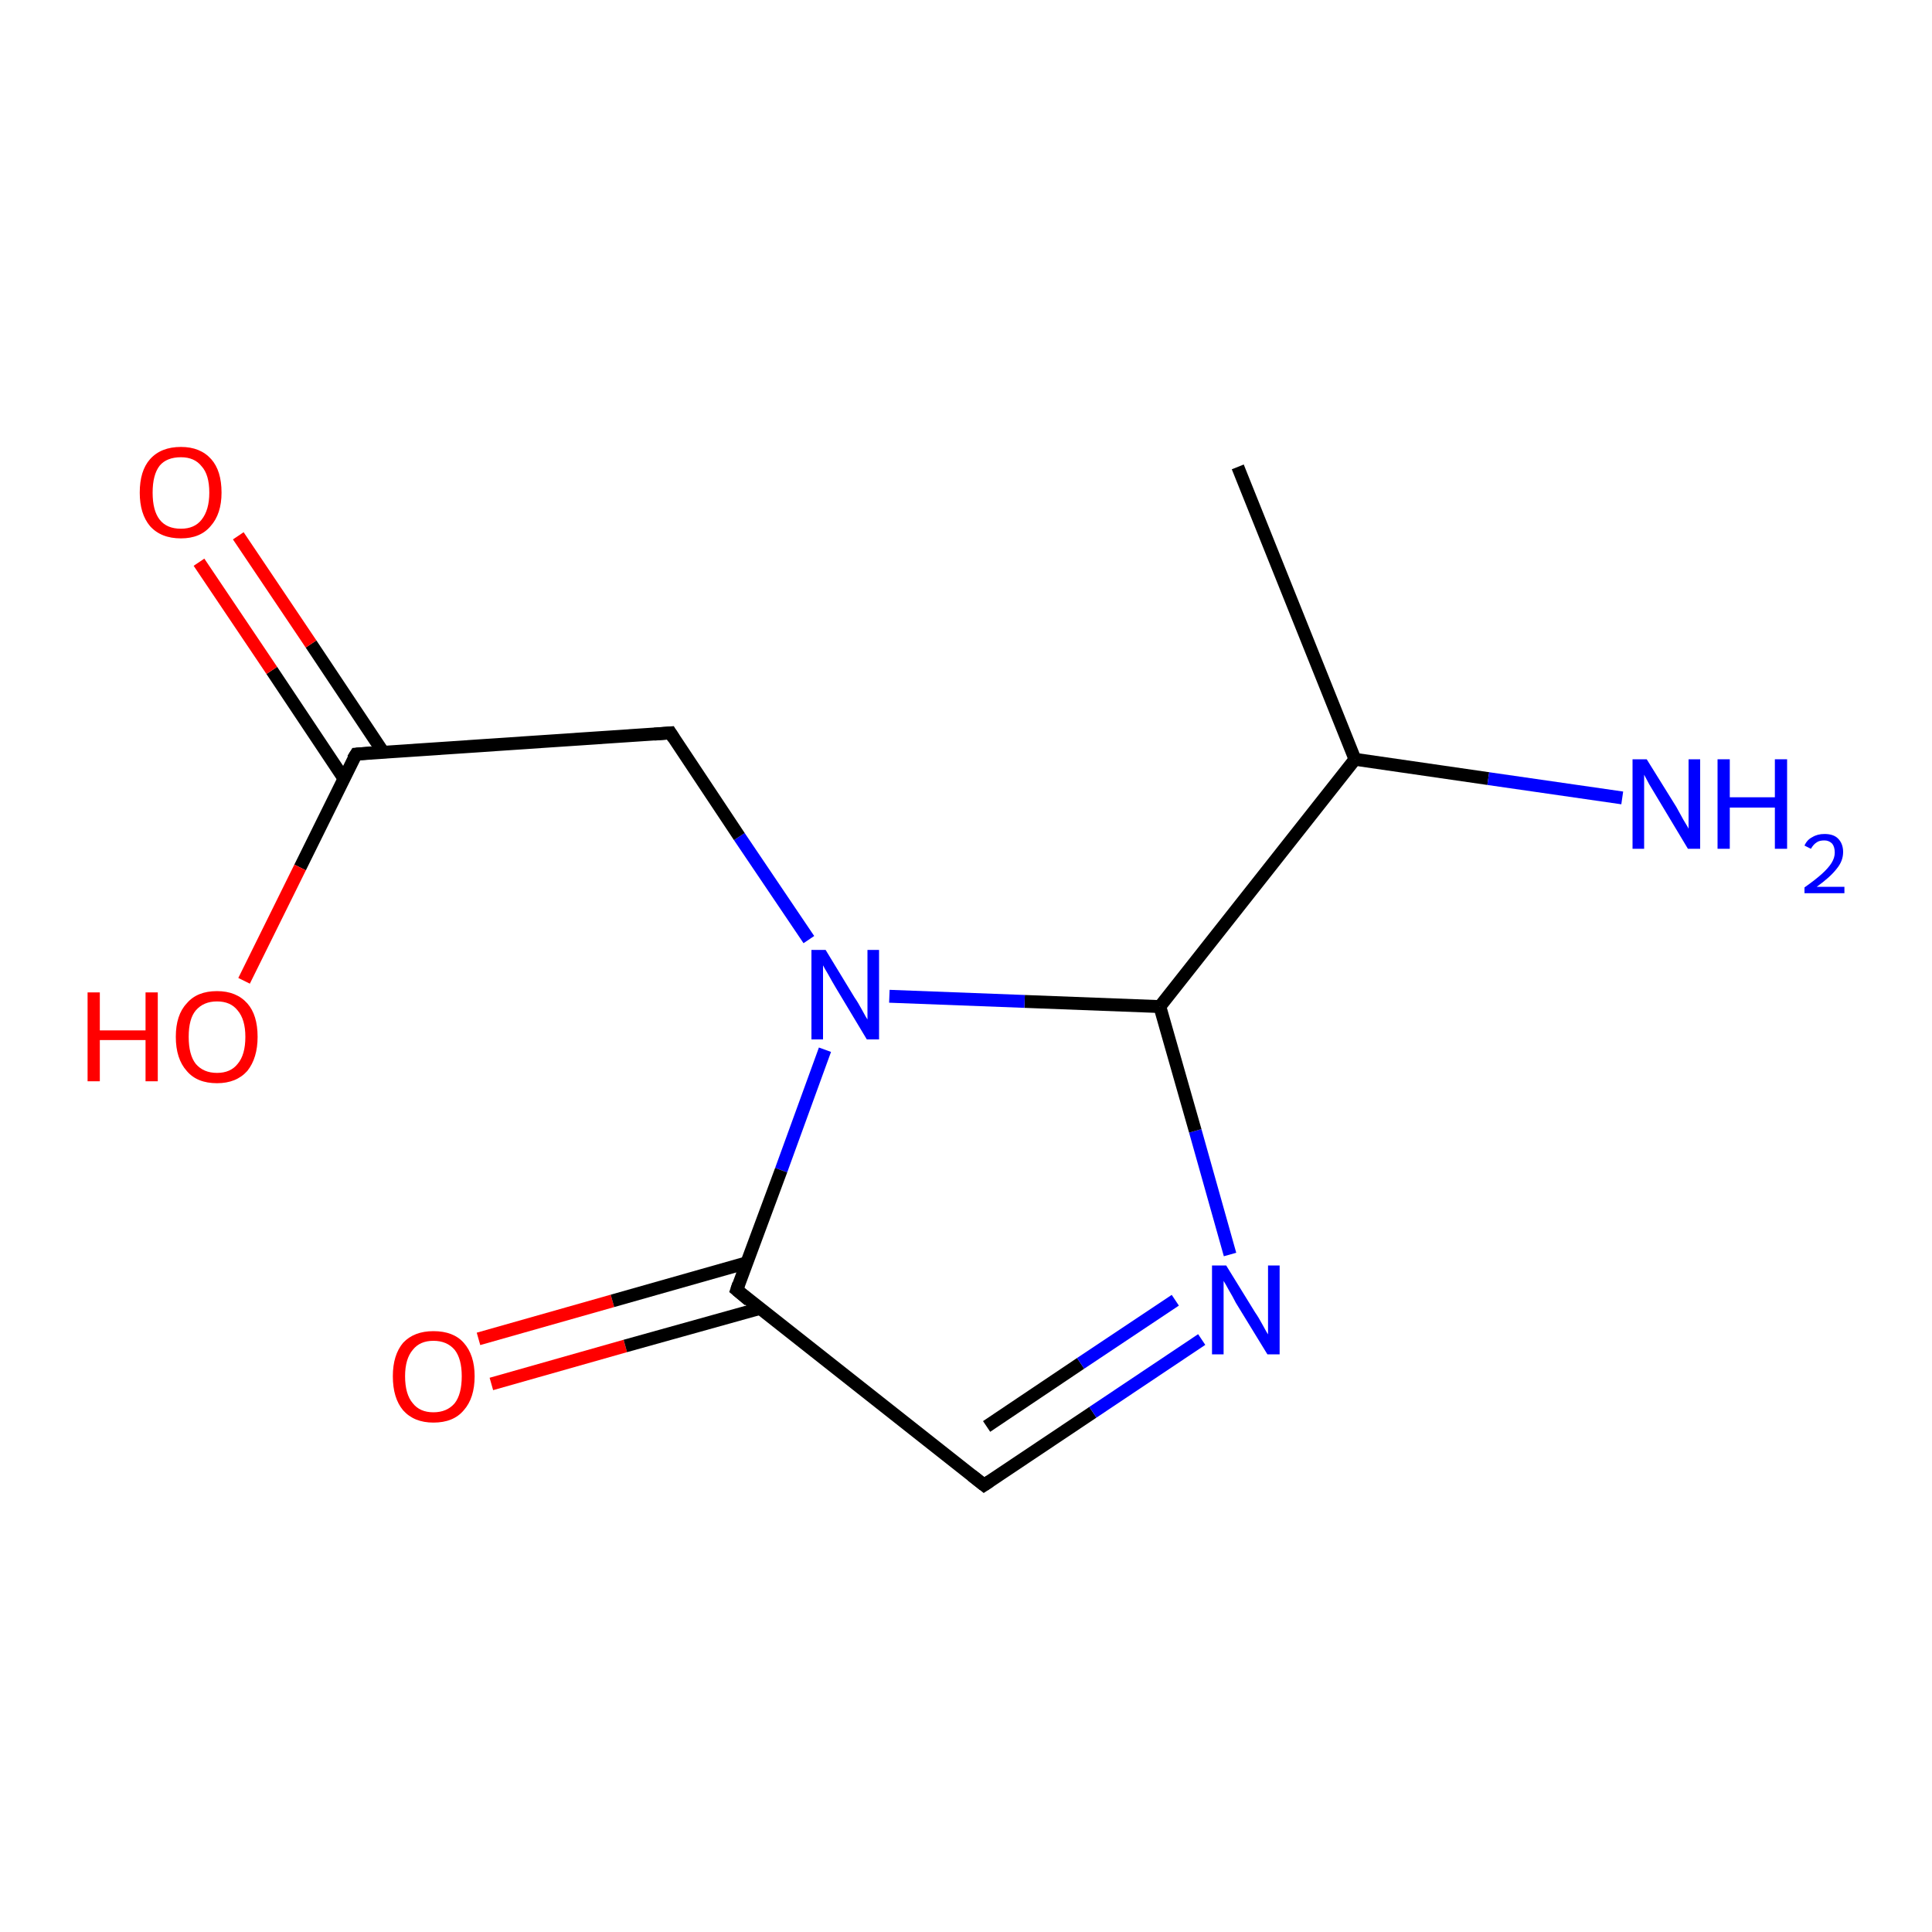 <?xml version='1.0' encoding='iso-8859-1'?>
<svg version='1.1' baseProfile='full'
              xmlns='http://www.w3.org/2000/svg'
                      xmlns:rdkit='http://www.rdkit.org/xml'
                      xmlns:xlink='http://www.w3.org/1999/xlink'
                  xml:space='preserve'
width='300px' height='300px' viewBox='0 0 300 300'>
<!-- END OF HEADER -->
<rect style='opacity:1.0;fill:#FFFFFF;stroke:none' width='300.0' height='300.0' x='0.0' y='0.0'> </rect>
<path class='bond-0 atom-0 atom-1' d='M 74.3,207.9 L 95.1,202.0' style='fill:none;fill-rule:evenodd;stroke:#FF0000;stroke-width:2.0px;stroke-linecap:butt;stroke-linejoin:miter;stroke-opacity:1' />
<path class='bond-0 atom-0 atom-1' d='M 95.1,202.0 L 115.9,196.1' style='fill:none;fill-rule:evenodd;stroke:#000000;stroke-width:2.0px;stroke-linecap:butt;stroke-linejoin:miter;stroke-opacity:1' />
<path class='bond-0 atom-0 atom-1' d='M 76.3,214.9 L 97.1,209.0' style='fill:none;fill-rule:evenodd;stroke:#FF0000;stroke-width:2.0px;stroke-linecap:butt;stroke-linejoin:miter;stroke-opacity:1' />
<path class='bond-0 atom-0 atom-1' d='M 97.1,209.0 L 117.9,203.2' style='fill:none;fill-rule:evenodd;stroke:#000000;stroke-width:2.0px;stroke-linecap:butt;stroke-linejoin:miter;stroke-opacity:1' />
<path class='bond-1 atom-1 atom-2' d='M 114.4,200.3 L 152.8,230.6' style='fill:none;fill-rule:evenodd;stroke:#000000;stroke-width:2.0px;stroke-linecap:butt;stroke-linejoin:miter;stroke-opacity:1' />
<path class='bond-2 atom-2 atom-3' d='M 152.8,230.6 L 169.7,219.3' style='fill:none;fill-rule:evenodd;stroke:#000000;stroke-width:2.0px;stroke-linecap:butt;stroke-linejoin:miter;stroke-opacity:1' />
<path class='bond-2 atom-2 atom-3' d='M 169.7,219.3 L 186.6,208.0' style='fill:none;fill-rule:evenodd;stroke:#0000FF;stroke-width:2.0px;stroke-linecap:butt;stroke-linejoin:miter;stroke-opacity:1' />
<path class='bond-2 atom-2 atom-3' d='M 153.2,221.5 L 167.8,211.7' style='fill:none;fill-rule:evenodd;stroke:#000000;stroke-width:2.0px;stroke-linecap:butt;stroke-linejoin:miter;stroke-opacity:1' />
<path class='bond-2 atom-2 atom-3' d='M 167.8,211.7 L 182.5,201.9' style='fill:none;fill-rule:evenodd;stroke:#0000FF;stroke-width:2.0px;stroke-linecap:butt;stroke-linejoin:miter;stroke-opacity:1' />
<path class='bond-3 atom-3 atom-4' d='M 191.0,194.8 L 185.6,175.6' style='fill:none;fill-rule:evenodd;stroke:#0000FF;stroke-width:2.0px;stroke-linecap:butt;stroke-linejoin:miter;stroke-opacity:1' />
<path class='bond-3 atom-3 atom-4' d='M 185.6,175.6 L 180.1,156.3' style='fill:none;fill-rule:evenodd;stroke:#000000;stroke-width:2.0px;stroke-linecap:butt;stroke-linejoin:miter;stroke-opacity:1' />
<path class='bond-4 atom-4 atom-5' d='M 180.1,156.3 L 159.1,155.5' style='fill:none;fill-rule:evenodd;stroke:#000000;stroke-width:2.0px;stroke-linecap:butt;stroke-linejoin:miter;stroke-opacity:1' />
<path class='bond-4 atom-4 atom-5' d='M 159.1,155.5 L 138.1,154.7' style='fill:none;fill-rule:evenodd;stroke:#0000FF;stroke-width:2.0px;stroke-linecap:butt;stroke-linejoin:miter;stroke-opacity:1' />
<path class='bond-5 atom-5 atom-6' d='M 125.6,145.9 L 114.8,129.9' style='fill:none;fill-rule:evenodd;stroke:#0000FF;stroke-width:2.0px;stroke-linecap:butt;stroke-linejoin:miter;stroke-opacity:1' />
<path class='bond-5 atom-5 atom-6' d='M 114.8,129.9 L 104.1,113.8' style='fill:none;fill-rule:evenodd;stroke:#000000;stroke-width:2.0px;stroke-linecap:butt;stroke-linejoin:miter;stroke-opacity:1' />
<path class='bond-6 atom-6 atom-7' d='M 104.1,113.8 L 55.3,117.1' style='fill:none;fill-rule:evenodd;stroke:#000000;stroke-width:2.0px;stroke-linecap:butt;stroke-linejoin:miter;stroke-opacity:1' />
<path class='bond-7 atom-7 atom-8' d='M 59.5,116.8 L 48.3,100.0' style='fill:none;fill-rule:evenodd;stroke:#000000;stroke-width:2.0px;stroke-linecap:butt;stroke-linejoin:miter;stroke-opacity:1' />
<path class='bond-7 atom-7 atom-8' d='M 48.3,100.0 L 37.0,83.2' style='fill:none;fill-rule:evenodd;stroke:#FF0000;stroke-width:2.0px;stroke-linecap:butt;stroke-linejoin:miter;stroke-opacity:1' />
<path class='bond-7 atom-7 atom-8' d='M 53.4,120.9 L 42.2,104.1' style='fill:none;fill-rule:evenodd;stroke:#000000;stroke-width:2.0px;stroke-linecap:butt;stroke-linejoin:miter;stroke-opacity:1' />
<path class='bond-7 atom-7 atom-8' d='M 42.2,104.1 L 30.9,87.3' style='fill:none;fill-rule:evenodd;stroke:#FF0000;stroke-width:2.0px;stroke-linecap:butt;stroke-linejoin:miter;stroke-opacity:1' />
<path class='bond-8 atom-7 atom-9' d='M 55.3,117.1 L 46.6,134.7' style='fill:none;fill-rule:evenodd;stroke:#000000;stroke-width:2.0px;stroke-linecap:butt;stroke-linejoin:miter;stroke-opacity:1' />
<path class='bond-8 atom-7 atom-9' d='M 46.6,134.7 L 37.9,152.3' style='fill:none;fill-rule:evenodd;stroke:#FF0000;stroke-width:2.0px;stroke-linecap:butt;stroke-linejoin:miter;stroke-opacity:1' />
<path class='bond-9 atom-4 atom-10' d='M 180.1,156.3 L 210.4,117.9' style='fill:none;fill-rule:evenodd;stroke:#000000;stroke-width:2.0px;stroke-linecap:butt;stroke-linejoin:miter;stroke-opacity:1' />
<path class='bond-10 atom-10 atom-11' d='M 210.4,117.9 L 231.1,120.9' style='fill:none;fill-rule:evenodd;stroke:#000000;stroke-width:2.0px;stroke-linecap:butt;stroke-linejoin:miter;stroke-opacity:1' />
<path class='bond-10 atom-10 atom-11' d='M 231.1,120.9 L 251.9,123.9' style='fill:none;fill-rule:evenodd;stroke:#0000FF;stroke-width:2.0px;stroke-linecap:butt;stroke-linejoin:miter;stroke-opacity:1' />
<path class='bond-11 atom-10 atom-12' d='M 210.4,117.9 L 192.2,72.5' style='fill:none;fill-rule:evenodd;stroke:#000000;stroke-width:2.0px;stroke-linecap:butt;stroke-linejoin:miter;stroke-opacity:1' />
<path class='bond-12 atom-5 atom-1' d='M 128.1,163.0 L 121.3,181.7' style='fill:none;fill-rule:evenodd;stroke:#0000FF;stroke-width:2.0px;stroke-linecap:butt;stroke-linejoin:miter;stroke-opacity:1' />
<path class='bond-12 atom-5 atom-1' d='M 121.3,181.7 L 114.4,200.3' style='fill:none;fill-rule:evenodd;stroke:#000000;stroke-width:2.0px;stroke-linecap:butt;stroke-linejoin:miter;stroke-opacity:1' />
<path d='M 116.3,201.9 L 114.4,200.3 L 114.7,199.4' style='fill:none;stroke:#000000;stroke-width:2.0px;stroke-linecap:butt;stroke-linejoin:miter;stroke-opacity:1;' />
<path d='M 150.9,229.1 L 152.8,230.6 L 153.7,230.0' style='fill:none;stroke:#000000;stroke-width:2.0px;stroke-linecap:butt;stroke-linejoin:miter;stroke-opacity:1;' />
<path d='M 104.6,114.6 L 104.1,113.8 L 101.6,114.0' style='fill:none;stroke:#000000;stroke-width:2.0px;stroke-linecap:butt;stroke-linejoin:miter;stroke-opacity:1;' />
<path d='M 57.7,116.9 L 55.3,117.1 L 54.8,117.9' style='fill:none;stroke:#000000;stroke-width:2.0px;stroke-linecap:butt;stroke-linejoin:miter;stroke-opacity:1;' />
<path class='atom-0' d='M 61.0 213.7
Q 61.0 210.4, 62.6 208.5
Q 64.3 206.7, 67.3 206.7
Q 70.4 206.7, 72.0 208.5
Q 73.7 210.4, 73.7 213.7
Q 73.7 217.1, 72.0 219.0
Q 70.4 220.9, 67.3 220.9
Q 64.3 220.9, 62.6 219.0
Q 61.0 217.1, 61.0 213.7
M 67.3 219.3
Q 69.4 219.3, 70.6 217.9
Q 71.7 216.5, 71.7 213.7
Q 71.7 211.0, 70.6 209.6
Q 69.4 208.2, 67.3 208.2
Q 65.2 208.2, 64.1 209.6
Q 62.9 211.0, 62.9 213.7
Q 62.9 216.5, 64.1 217.9
Q 65.2 219.3, 67.3 219.3
' fill='#FF0000'/>
<path class='atom-3' d='M 190.4 196.5
L 194.9 203.8
Q 195.4 204.5, 196.1 205.8
Q 196.8 207.1, 196.9 207.2
L 196.9 196.5
L 198.7 196.5
L 198.7 210.3
L 196.8 210.3
L 191.9 202.3
Q 191.4 201.3, 190.8 200.3
Q 190.2 199.2, 190.0 198.9
L 190.0 210.3
L 188.2 210.3
L 188.2 196.5
L 190.4 196.5
' fill='#0000FF'/>
<path class='atom-5' d='M 128.2 147.5
L 132.7 154.9
Q 133.2 155.6, 133.9 156.9
Q 134.6 158.2, 134.7 158.3
L 134.7 147.5
L 136.5 147.5
L 136.5 161.4
L 134.6 161.4
L 129.8 153.4
Q 129.2 152.4, 128.6 151.3
Q 128.0 150.3, 127.8 149.9
L 127.8 161.4
L 126.0 161.4
L 126.0 147.5
L 128.2 147.5
' fill='#0000FF'/>
<path class='atom-8' d='M 21.7 76.5
Q 21.7 73.1, 23.3 71.3
Q 25.0 69.4, 28.1 69.4
Q 31.1 69.4, 32.8 71.3
Q 34.4 73.1, 34.4 76.5
Q 34.4 79.8, 32.7 81.7
Q 31.1 83.6, 28.1 83.6
Q 25.0 83.6, 23.3 81.7
Q 21.7 79.8, 21.7 76.5
M 28.1 82.1
Q 30.2 82.1, 31.3 80.7
Q 32.5 79.2, 32.5 76.5
Q 32.5 73.7, 31.3 72.4
Q 30.2 71.0, 28.1 71.0
Q 25.9 71.0, 24.8 72.3
Q 23.7 73.7, 23.7 76.5
Q 23.7 79.3, 24.8 80.7
Q 25.9 82.1, 28.1 82.1
' fill='#FF0000'/>
<path class='atom-9' d='M 13.6 154.1
L 15.5 154.1
L 15.5 160.0
L 22.6 160.0
L 22.6 154.1
L 24.5 154.1
L 24.5 167.9
L 22.6 167.9
L 22.6 161.5
L 15.5 161.5
L 15.5 167.9
L 13.6 167.9
L 13.6 154.1
' fill='#FF0000'/>
<path class='atom-9' d='M 27.3 161.0
Q 27.3 157.6, 29.0 155.8
Q 30.6 153.9, 33.7 153.9
Q 36.7 153.9, 38.4 155.8
Q 40.0 157.6, 40.0 161.0
Q 40.0 164.3, 38.4 166.3
Q 36.7 168.2, 33.7 168.2
Q 30.6 168.2, 29.0 166.3
Q 27.3 164.4, 27.3 161.0
M 33.7 166.6
Q 35.8 166.6, 36.9 165.2
Q 38.1 163.8, 38.1 161.0
Q 38.1 158.3, 36.9 156.9
Q 35.8 155.5, 33.7 155.5
Q 31.6 155.5, 30.4 156.9
Q 29.3 158.2, 29.3 161.0
Q 29.3 163.8, 30.4 165.2
Q 31.6 166.6, 33.7 166.6
' fill='#FF0000'/>
<path class='atom-11' d='M 255.7 117.9
L 260.3 125.3
Q 260.7 126.0, 261.4 127.3
Q 262.2 128.6, 262.2 128.7
L 262.2 117.9
L 264.0 117.9
L 264.0 131.8
L 262.1 131.8
L 257.3 123.8
Q 256.7 122.8, 256.1 121.8
Q 255.5 120.7, 255.3 120.3
L 255.3 131.8
L 253.5 131.8
L 253.5 117.9
L 255.7 117.9
' fill='#0000FF'/>
<path class='atom-11' d='M 266.7 117.9
L 268.6 117.9
L 268.6 123.8
L 275.6 123.8
L 275.6 117.9
L 277.5 117.9
L 277.5 131.8
L 275.6 131.8
L 275.6 125.4
L 268.6 125.4
L 268.6 131.8
L 266.7 131.8
L 266.7 117.9
' fill='#0000FF'/>
<path class='atom-11' d='M 280.2 131.3
Q 280.6 130.4, 281.4 130.0
Q 282.2 129.5, 283.3 129.5
Q 284.7 129.5, 285.4 130.2
Q 286.2 131.0, 286.2 132.3
Q 286.2 133.7, 285.2 134.9
Q 284.2 136.2, 282.1 137.7
L 286.4 137.7
L 286.4 138.7
L 280.2 138.7
L 280.2 137.8
Q 281.9 136.6, 282.9 135.7
Q 283.9 134.8, 284.4 134.0
Q 284.9 133.2, 284.9 132.4
Q 284.9 131.5, 284.5 131.0
Q 284.0 130.5, 283.3 130.5
Q 282.5 130.5, 282.1 130.8
Q 281.6 131.1, 281.2 131.8
L 280.2 131.3
' fill='#0000FF'/>
</svg>

